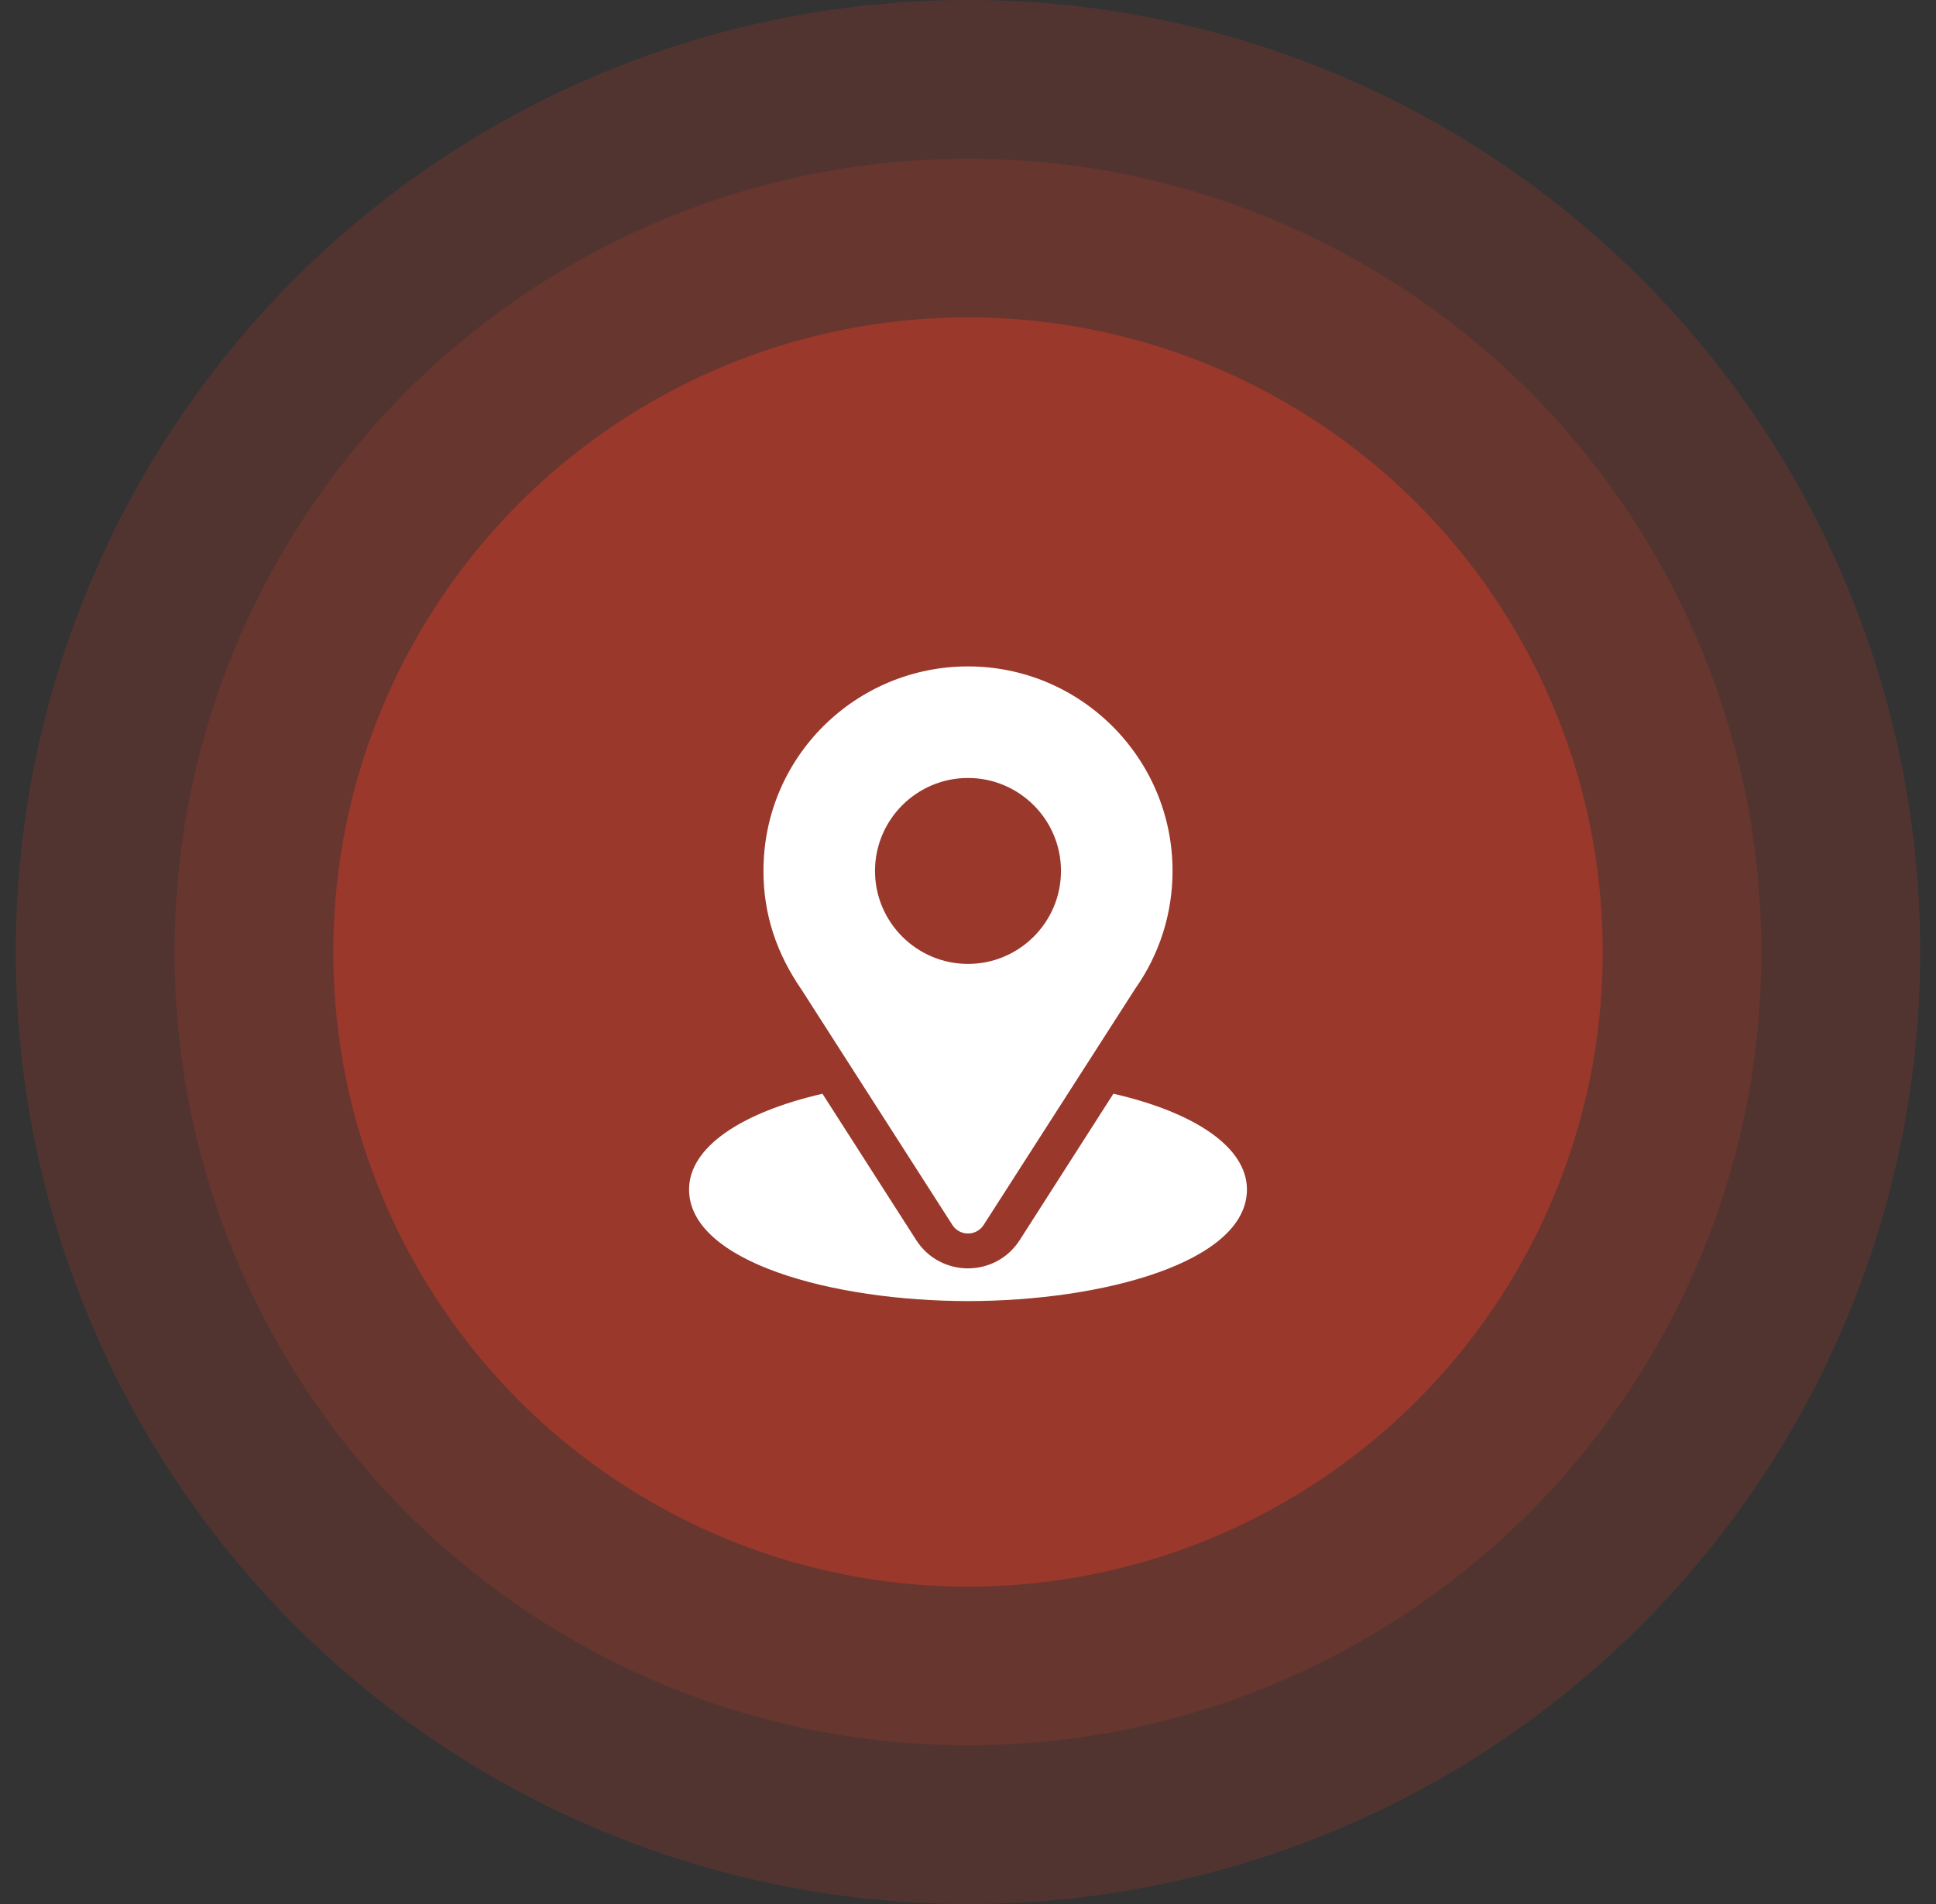 <svg
                  width="61"
                  height="60"
                  viewBox="0 0 61 60"
                  fill="none"
                  xmlns="http://www.w3.org/2000/svg"
                >
                  <rect x="0" y="0" width="61" height="60" fill="#333333" stroke="none"/>
                  <g opacity="0.5">
                    <circle
                      opacity="0.3"
                      cx="30.5"
                      cy="30"
                      r="25"
                      fill="#FF3D24"
                    />
                    <circle
                      opacity="0.3"
                      cx="30.5"
                      cy="30"
                      r="30"
                      fill="#FF3D24"
                    />
                    <circle cx="30.5" cy="30" r="20" fill="#FF3D24" />
                  </g>
                  <path
                    d="M30.5 21C26.986 21 24.055 23.831 24.055 27.445C24.055 28.82 24.468 30.047 25.261 31.195L30.007 38.601C30.237 38.961 30.764 38.96 30.993 38.601L35.76 31.17C36.536 30.073 36.945 28.785 36.945 27.445C36.945 23.891 34.054 21 30.5 21ZM30.5 30.375C28.885 30.375 27.57 29.061 27.57 27.445C27.57 25.83 28.885 24.516 30.5 24.516C32.115 24.516 33.43 25.83 33.43 27.445C33.43 29.061 32.115 30.375 30.5 30.375Z"
                    fill="white"
                  />
                  <path
                    d="M35.081 34.465L32.13 39.077C31.366 40.268 29.629 40.264 28.869 39.079L25.914 34.466C23.314 35.067 21.711 36.168 21.711 37.484C21.711 39.768 26.239 41 30.5 41C34.761 41 39.289 39.768 39.289 37.484C39.289 36.167 37.684 35.066 35.081 34.465Z"
                    fill="white"
                  />
                </svg>